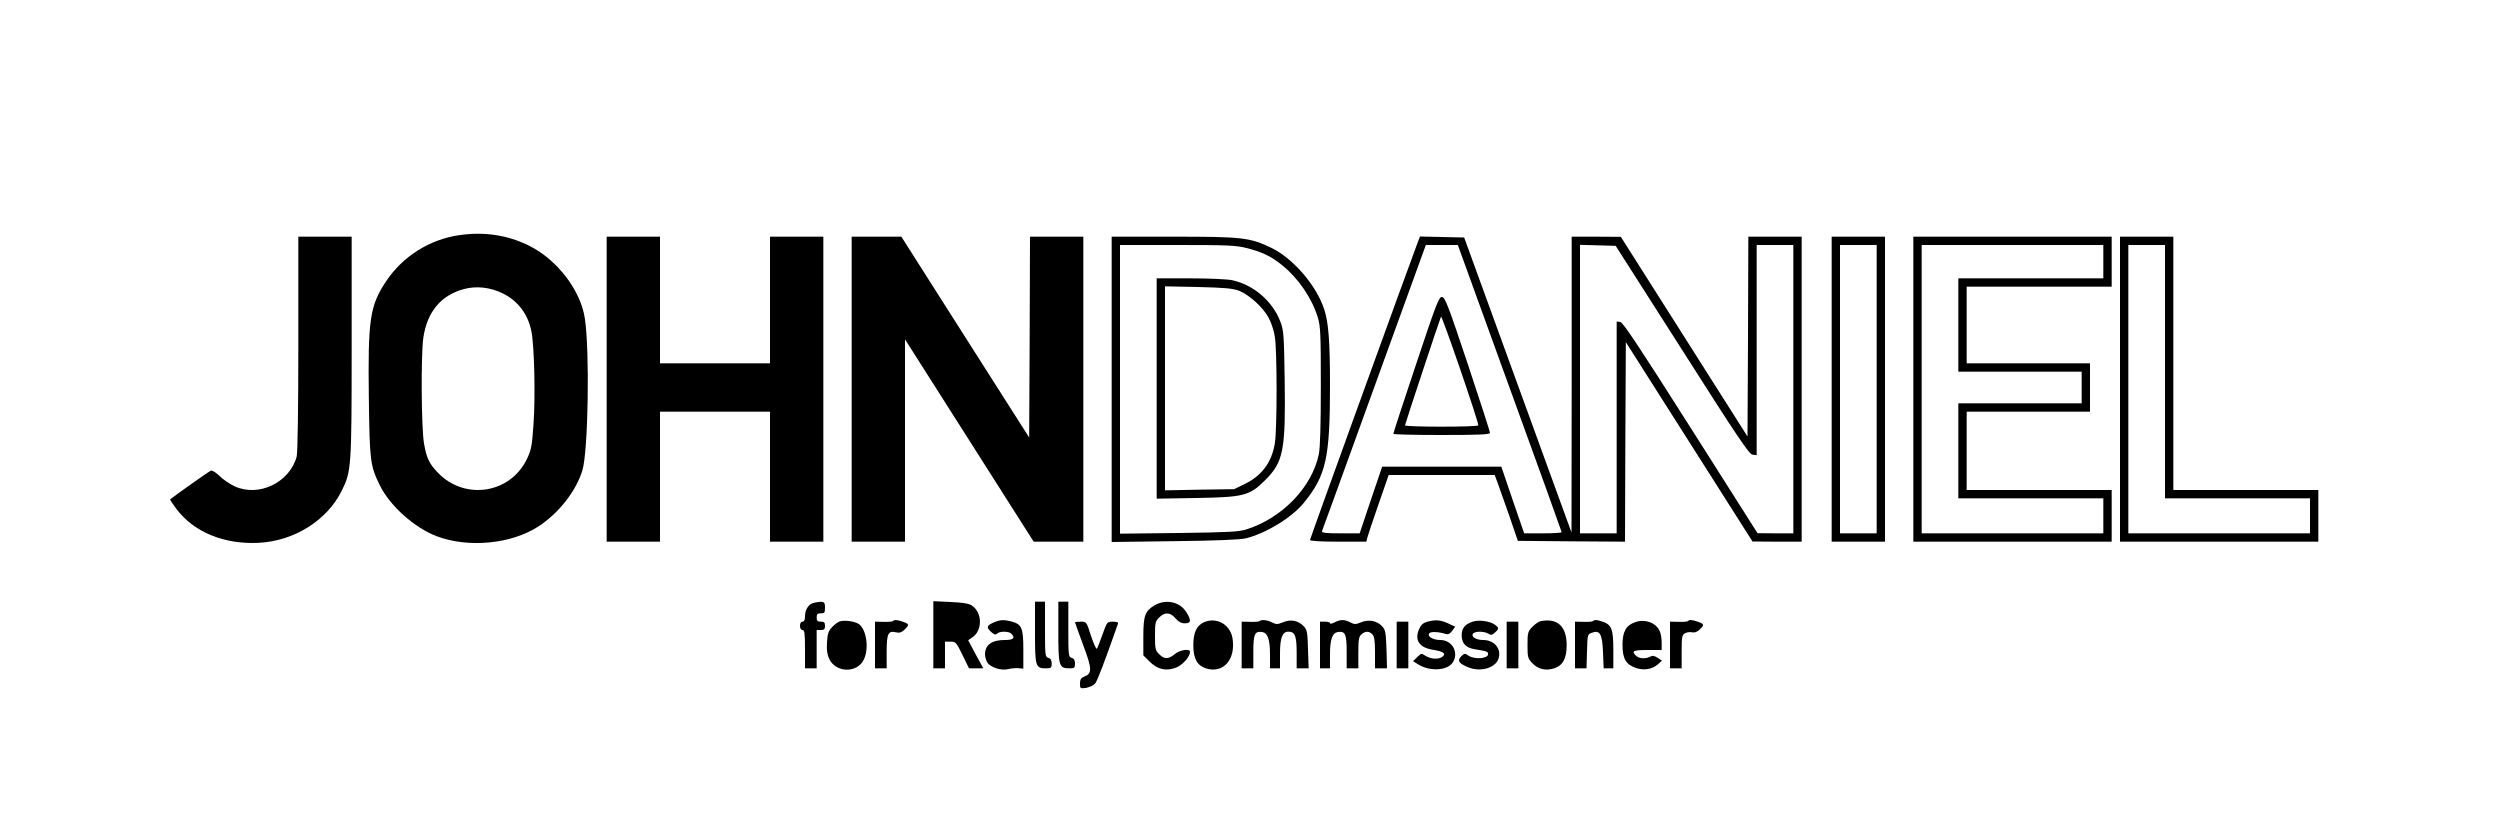 <?xml version="1.0" standalone="no"?>
<!DOCTYPE svg PUBLIC "-//W3C//DTD SVG 20010904//EN"
 "http://www.w3.org/TR/2001/REC-SVG-20010904/DTD/svg10.dtd">
<svg version="1.0" xmlns="http://www.w3.org/2000/svg"
 width="1500pt" height="500pt" viewBox="0 0 1500 500"
 preserveAspectRatio="xMidYMid meet">
<g transform="translate(0,500) scale(0.1,-0.1)"
fill="#000000" stroke="none">
<path d="M2755 3589 c-179 -26 -340 -128 -440 -279 -96 -145 -108 -228 -102
-697 5 -381 8 -406 66 -525 61 -124 209 -256 343 -306 190 -71 445 -46 608 59
122 79 228 214 265 339 34 118 44 713 14 910 -25 169 -169 356 -339 438 -127
62 -266 83 -415 61z m261 -349 c90 -44 151 -123 172 -226 18 -83 25 -396 13
-559 -9 -135 -14 -156 -41 -212 -101 -205 -370 -246 -531 -81 -54 56 -69 87
-85 177 -16 91 -19 531 -4 635 23 154 104 253 241 291 75 21 159 12 235 -25z"/>
<path d="M1790 2938 c0 -390 -4 -657 -10 -678 -43 -156 -228 -244 -372 -178
-30 14 -71 42 -92 63 -21 21 -43 34 -51 31 -11 -4 -217 -150 -244 -172 -2 -2
15 -28 37 -57 104 -139 286 -214 492 -204 214 10 412 134 500 312 58 117 60
136 60 863 l0 662 -160 0 -160 0 0 -642z"/>
<path d="M3640 2665 l0 -915 160 0 160 0 0 390 0 390 330 0 330 0 0 -390 0
-390 160 0 160 0 0 915 0 915 -160 0 -160 0 0 -380 0 -380 -330 0 -330 0 0
380 0 380 -160 0 -160 0 0 -915z"/>
<path d="M5110 2665 l0 -915 160 0 160 0 0 607 0 607 386 -607 386 -607 149 0
149 0 0 915 0 915 -160 0 -160 0 -2 -602 -3 -603 -384 603 -383 602 -149 0
-149 0 0 -915z"/>
<path d="M6670 2664 l0 -916 378 5 c252 3 394 9 427 17 121 30 275 124 347
212 135 165 158 269 158 707 0 264 -9 377 -35 456 -47 143 -186 304 -315 367
-131 63 -173 68 -589 68 l-371 0 0 -916z m813 847 c92 -24 146 -50 212 -104
96 -78 177 -197 212 -312 16 -53 18 -100 18 -410 0 -239 -4 -369 -12 -410 -41
-198 -218 -382 -433 -451 -47 -15 -107 -18 -407 -22 l-353 -4 0 866 0 866 343
0 c307 0 352 -2 420 -19z"/>
<path d="M6940 2669 l0 -661 238 4 c286 5 319 13 415 109 108 109 121 177 115
602 -4 274 -6 296 -27 350 -48 123 -162 219 -289 246 -29 6 -143 11 -252 11
l-200 0 0 -661z m493 587 c60 -23 145 -99 179 -163 15 -27 32 -78 37 -113 14
-84 14 -556 0 -640 -18 -112 -77 -193 -177 -242 l-67 -33 -207 -3 -208 -4 0
612 0 612 198 -4 c156 -4 207 -8 245 -22z"/>
<path d="M8509 3553 c-47 -123 -649 -1785 -649 -1793 0 -6 64 -10 169 -10
l169 0 6 24 c3 13 33 103 67 200 l61 176 318 0 318 0 16 -42 c9 -24 40 -113
70 -198 l53 -155 322 -3 321 -2 2 599 3 598 380 -598 380 -598 148 -1 147 0 0
915 0 915 -160 0 -160 0 -2 -599 -3 -600 -380 599 -380 599 -147 1 -148 0 0
-887 -1 -888 -322 885 -322 885 -133 3 -132 3 -11 -28z m549 -881 c172 -472
312 -862 312 -865 0 -4 -51 -7 -112 -7 l-113 0 -69 200 -68 200 -358 0 -357 0
-68 -200 -67 -200 -115 0 c-88 0 -114 3 -111 13 3 6 144 396 314 865 l309 852
96 0 96 0 311 -858z m1035 228 c332 -522 402 -626 422 -628 l25 -3 0 630 0
631 110 0 110 0 0 -865 0 -865 -107 0 -108 1 -401 632 c-306 482 -406 633
-422 635 l-22 3 0 -635 0 -636 -110 0 -110 0 0 865 0 866 107 -3 107 -3 399
-625z"/>
<path d="M8496 2813 c-75 -224 -136 -411 -136 -416 0 -4 131 -7 290 -7 226 0
290 3 290 13 0 7 -60 192 -133 412 -115 344 -136 400 -154 403 -19 3 -33 -33
-157 -405z m374 -365 c0 -5 -99 -8 -220 -8 -121 0 -220 3 -220 8 0 7 204 623
216 652 5 12 223 -623 224 -652z"/>
<path d="M10990 2665 l0 -915 160 0 160 0 0 915 0 915 -160 0 -160 0 0 -915z
m270 0 l0 -865 -110 0 -110 0 0 865 0 865 110 0 110 0 0 -865z"/>
<path d="M11480 2665 l0 -915 595 0 595 0 0 155 0 155 -435 0 -435 0 0 235 0
235 370 0 370 0 0 145 0 145 -370 0 -370 0 0 230 0 230 435 0 435 0 0 150 0
150 -595 0 -595 0 0 -915z m1140 765 l0 -100 -435 0 -435 0 0 -280 0 -280 370
0 370 0 0 -95 0 -95 -370 0 -370 0 0 -285 0 -285 435 0 435 0 0 -105 0 -105
-545 0 -545 0 0 865 0 865 545 0 545 0 0 -100z"/>
<path d="M12720 2665 l0 -915 595 0 595 0 0 155 0 155 -435 0 -435 0 0 760 0
760 -160 0 -160 0 0 -915z m270 105 l0 -760 435 0 435 0 0 -105 0 -105 -545 0
-545 0 0 865 0 865 110 0 110 0 0 -760z"/>
<path d="M4883 1383 c-30 -6 -53 -40 -53 -80 0 -23 -5 -33 -15 -33 -9 0 -15
-9 -15 -25 0 -16 6 -25 15 -25 12 0 15 -19 15 -115 l0 -115 35 0 35 0 0 115 0
115 25 0 c20 0 25 5 25 25 0 20 -5 25 -25 25 -20 0 -25 5 -25 25 0 20 5 25 25
25 22 0 25 4 25 35 0 37 -7 40 -67 28z"/>
<path d="M5600 1191 l0 -201 35 0 35 0 0 80 0 80 33 0 c31 0 35 -4 72 -80 l39
-80 43 0 43 0 -46 84 -45 85 24 16 c63 41 62 150 -2 192 -18 12 -55 18 -128
21 l-103 5 0 -202z"/>
<path d="M6210 1206 c0 -206 3 -216 66 -216 31 0 34 3 34 29 0 20 -6 30 -20
34 -19 5 -20 14 -20 171 l0 166 -30 0 -30 0 0 -184z"/>
<path d="M6350 1207 c0 -205 4 -217 68 -217 29 0 32 3 32 29 0 20 -6 30 -20
34 -19 5 -20 14 -20 171 l0 166 -30 0 -30 0 0 -183z"/>
<path d="M6929 1369 c-59 -35 -69 -62 -69 -189 l0 -112 38 -38 c47 -47 100
-59 160 -35 39 16 82 65 82 94 0 21 -61 12 -92 -14 -37 -31 -62 -32 -93 0 -23
22 -25 32 -25 110 0 78 2 88 25 110 33 34 67 32 98 -5 18 -21 35 -30 56 -30
38 0 40 18 9 67 -38 62 -122 80 -189 42z"/>
<path d="M5044 1273 c-12 -2 -34 -17 -50 -34 -23 -24 -29 -40 -32 -93 -3 -46
1 -73 13 -99 40 -85 169 -87 208 -4 33 68 15 184 -32 214 -22 14 -78 23 -107
16z"/>
<path d="M5357 1273 c-4 -3 -29 -5 -57 -4 l-50 1 0 -140 0 -140 35 0 35 0 0
99 c0 110 9 128 56 117 20 -5 33 -1 50 15 31 29 30 35 -7 48 -37 13 -53 14
-62 4z"/>
<path d="M5964 1266 c-44 -19 -47 -30 -19 -56 20 -18 28 -21 37 -12 16 16 71
15 86 0 26 -26 13 -38 -39 -38 -78 0 -118 -29 -119 -85 0 -17 7 -40 15 -52 20
-28 84 -48 122 -38 15 4 43 7 61 6 l32 -3 0 114 c0 130 -9 151 -68 168 -48 13
-70 12 -108 -4z"/>
<path d="M7223 1266 c-44 -20 -63 -62 -63 -138 0 -79 23 -121 75 -138 104 -34
181 53 160 181 -14 83 -97 129 -172 95z"/>
<path d="M7557 1273 c-4 -3 -29 -5 -57 -4 l-50 1 0 -140 0 -140 35 0 35 0 0
99 c0 106 8 125 52 119 34 -5 48 -44 48 -135 l0 -83 30 0 30 0 0 88 c0 94 14
132 50 132 40 0 50 -26 50 -126 l0 -94 36 0 36 0 -4 114 c-3 105 -5 117 -27
140 -32 33 -78 42 -124 22 -32 -13 -40 -13 -64 -1 -30 16 -65 19 -76 8z"/>
<path d="M8008 1266 c-16 -8 -28 -11 -28 -5 0 5 -13 9 -30 9 l-30 0 0 -140 0
-140 30 0 30 0 0 83 c0 91 14 130 48 135 44 6 52 -13 52 -119 l0 -99 35 0 35
0 0 93 c0 78 3 97 18 110 23 21 46 22 66 1 12 -12 16 -37 16 -110 l0 -94 36 0
36 0 -3 114 c-4 103 -6 117 -27 139 -31 33 -81 42 -126 23 -31 -13 -39 -13
-63 -1 -35 19 -61 19 -95 1z"/>
<path d="M8562 1269 c-24 -7 -37 -19 -48 -45 -28 -66 2 -110 85 -123 62 -10
79 -22 56 -41 -21 -18 -71 -15 -102 5 -24 16 -26 16 -50 -8 l-25 -24 34 -21
c67 -41 170 -36 203 11 41 58 0 137 -73 137 -44 0 -79 21 -67 39 7 13 55 11
100 -3 14 -4 25 1 38 19 l18 25 -43 20 c-47 21 -75 23 -126 9z"/>
<path d="M8836 1270 c-46 -15 -66 -39 -66 -82 0 -47 25 -75 77 -83 78 -13 84
-15 81 -33 -5 -24 -81 -29 -115 -7 -24 16 -26 16 -46 -3 -26 -27 -13 -44 48
-68 70 -26 155 -2 175 51 22 59 -22 115 -91 115 -40 0 -70 17 -63 35 7 18 66
20 94 3 15 -10 23 -9 39 6 27 24 26 30 -3 50 -31 20 -93 28 -130 16z"/>
<path d="M9244 1273 c-12 -2 -34 -18 -50 -34 -27 -28 -29 -36 -29 -109 0 -73
2 -81 29 -109 35 -37 81 -47 131 -31 52 17 75 59 75 139 0 113 -55 164 -156
144z"/>
<path d="M9557 1273 c-4 -3 -29 -5 -57 -4 l-50 1 0 -140 0 -140 35 0 34 0 3
102 c3 102 3 103 31 112 47 17 61 -9 65 -119 l4 -95 29 0 29 0 0 110 c0 124
-10 151 -62 169 -36 13 -52 14 -61 4z"/>
<path d="M9811 1267 c-55 -19 -76 -57 -76 -137 0 -82 21 -118 81 -138 48 -16
96 -8 130 21 l26 23 -26 17 c-20 13 -31 15 -45 7 -29 -15 -67 -12 -85 6 -29
28 -17 34 69 34 l85 0 0 45 c0 24 -5 55 -12 69 -22 50 -89 74 -147 53z"/>
<path d="M10127 1273 c-4 -3 -29 -5 -57 -4 l-50 1 0 -140 0 -140 35 0 35 0 0
100 c0 91 2 100 21 111 12 6 31 8 42 5 14 -3 30 2 44 16 30 28 29 34 -8 47
-37 13 -53 14 -62 4z"/>
<path d="M6450 1266 c0 -2 22 -63 49 -136 54 -144 55 -171 6 -190 -19 -7 -25
-17 -25 -41 0 -31 1 -31 38 -26 20 4 44 15 53 26 13 16 56 128 137 359 3 8 -7
12 -31 12 -34 0 -35 -1 -62 -77 -15 -43 -30 -81 -34 -85 -4 -5 -19 30 -35 77
-27 85 -27 85 -62 85 -19 0 -34 -2 -34 -4z"/>
<path d="M8380 1130 l0 -140 35 0 35 0 0 140 0 140 -35 0 -35 0 0 -140z"/>
<path d="M9040 1130 l0 -140 35 0 35 0 0 140 0 140 -35 0 -35 0 0 -140z"/>
</g>
</svg>
